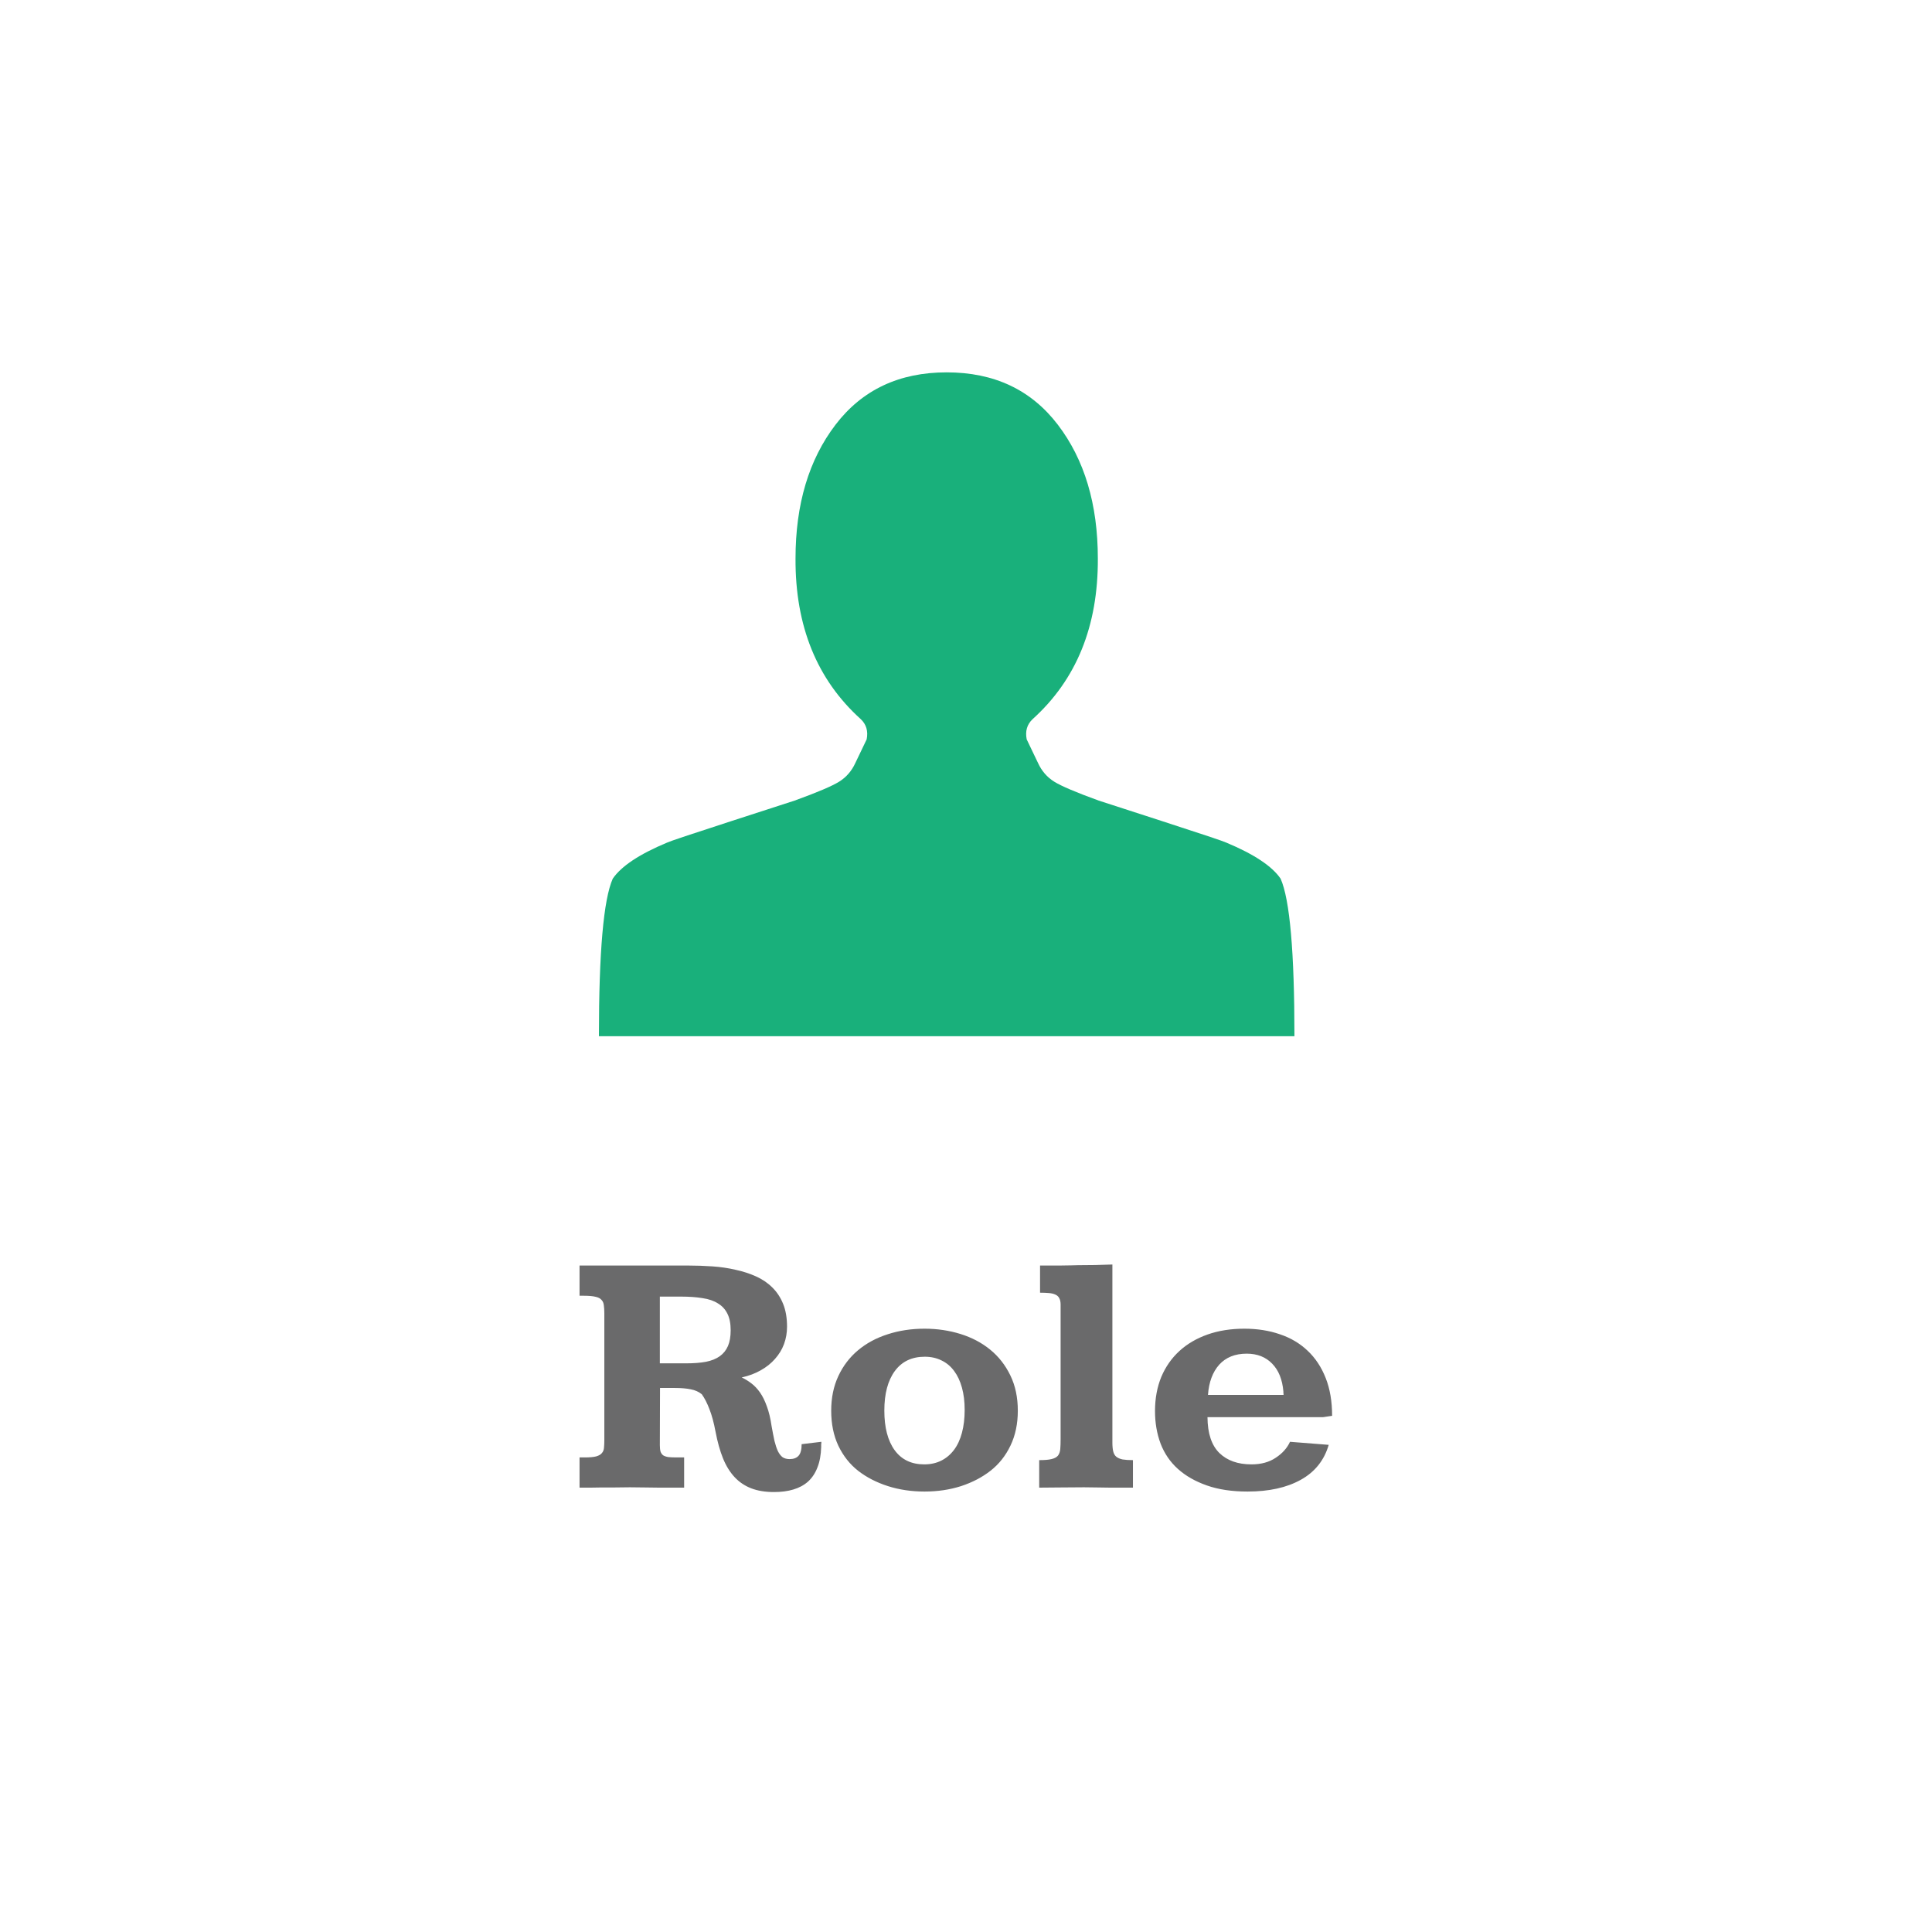 <svg width="100" height="100" viewBox="0 0 100 100" fill="none" xmlns="http://www.w3.org/2000/svg">
<path d="M39.938 73.818C39.99 74.111 40.04 74.366 40.087 74.583C40.14 74.794 40.198 74.97 40.263 75.11C40.333 75.251 40.415 75.356 40.509 75.427C40.608 75.491 40.728 75.523 40.869 75.523C41.074 75.523 41.23 75.465 41.335 75.348C41.44 75.231 41.493 75.031 41.493 74.75L42.513 74.627C42.513 74.633 42.513 74.65 42.513 74.68C42.513 74.703 42.51 74.732 42.504 74.768C42.504 74.797 42.504 74.826 42.504 74.856C42.504 74.879 42.504 74.894 42.504 74.899C42.492 75.31 42.428 75.661 42.31 75.954C42.199 76.247 42.038 76.49 41.827 76.684C41.616 76.871 41.361 77.009 41.062 77.097C40.77 77.185 40.435 77.228 40.06 77.228C39.609 77.228 39.217 77.164 38.883 77.035C38.549 76.906 38.262 76.713 38.022 76.455C37.781 76.197 37.582 75.875 37.424 75.488C37.266 75.096 37.137 74.636 37.037 74.108C36.949 73.64 36.844 73.25 36.721 72.939C36.603 72.629 36.472 72.371 36.325 72.166C36.167 72.037 35.977 71.952 35.754 71.911C35.531 71.864 35.256 71.841 34.928 71.841H34.163L34.154 74.803C34.154 74.938 34.166 75.049 34.19 75.137C34.219 75.219 34.266 75.283 34.33 75.33C34.395 75.371 34.482 75.4 34.594 75.418C34.705 75.43 34.849 75.436 35.024 75.436H35.411V77C35.194 77 34.977 77 34.761 77C34.55 77 34.333 77 34.11 77C33.888 76.994 33.65 76.991 33.398 76.991C33.152 76.985 32.886 76.982 32.599 76.982C32.317 76.982 32.06 76.985 31.825 76.991C31.597 76.991 31.38 76.991 31.175 76.991C30.97 76.991 30.77 76.994 30.577 77C30.39 77 30.196 77 29.997 77V75.436H30.278C30.53 75.436 30.724 75.418 30.858 75.383C30.999 75.342 31.099 75.283 31.157 75.207C31.222 75.131 31.257 75.037 31.263 74.926C31.274 74.814 31.28 74.686 31.28 74.539V67.974C31.28 67.81 31.271 67.672 31.254 67.561C31.242 67.443 31.201 67.35 31.131 67.279C31.066 67.203 30.964 67.15 30.823 67.121C30.683 67.086 30.486 67.068 30.234 67.068H29.997V65.504H35.613C36.041 65.504 36.463 65.519 36.879 65.548C37.301 65.577 37.699 65.636 38.074 65.724C38.455 65.806 38.807 65.92 39.129 66.066C39.457 66.213 39.738 66.403 39.973 66.638C40.213 66.872 40.4 67.156 40.535 67.49C40.67 67.824 40.737 68.217 40.737 68.668C40.737 68.984 40.685 69.286 40.579 69.573C40.474 69.855 40.318 70.109 40.113 70.338C39.914 70.566 39.668 70.763 39.375 70.927C39.088 71.091 38.76 71.214 38.391 71.296C38.566 71.378 38.733 71.481 38.892 71.603C39.056 71.727 39.205 71.885 39.34 72.078C39.475 72.272 39.592 72.509 39.691 72.79C39.797 73.071 39.879 73.414 39.938 73.818ZM34.154 70.566H35.517C35.909 70.566 36.249 70.54 36.536 70.487C36.829 70.429 37.069 70.332 37.257 70.197C37.444 70.062 37.585 69.887 37.679 69.67C37.773 69.453 37.819 69.181 37.819 68.853C37.819 68.507 37.764 68.223 37.652 68C37.541 67.772 37.377 67.593 37.16 67.464C36.949 67.329 36.683 67.238 36.36 67.191C36.044 67.139 35.675 67.112 35.253 67.112H34.154V70.566ZM47.856 68.773C48.507 68.773 49.125 68.864 49.711 69.046C50.297 69.228 50.81 69.497 51.249 69.855C51.688 70.212 52.037 70.657 52.295 71.19C52.553 71.718 52.682 72.327 52.682 73.019C52.682 73.692 52.556 74.293 52.304 74.82C52.052 75.348 51.709 75.781 51.275 76.121C50.842 76.461 50.332 76.728 49.746 76.921C49.16 77.108 48.53 77.202 47.856 77.202C47.177 77.202 46.544 77.108 45.958 76.921C45.372 76.733 44.859 76.47 44.42 76.13C43.986 75.79 43.644 75.356 43.392 74.829C43.145 74.302 43.023 73.698 43.023 73.019C43.023 72.351 43.145 71.753 43.392 71.226C43.638 70.698 43.977 70.253 44.411 69.89C44.845 69.526 45.355 69.251 45.94 69.064C46.532 68.87 47.171 68.773 47.856 68.773ZM47.865 70.224C47.197 70.224 46.682 70.47 46.318 70.962C45.955 71.454 45.773 72.137 45.773 73.01C45.773 73.889 45.952 74.574 46.31 75.066C46.667 75.553 47.177 75.796 47.839 75.796C48.167 75.796 48.46 75.731 48.718 75.603C48.976 75.474 49.195 75.289 49.377 75.049C49.559 74.809 49.696 74.513 49.79 74.161C49.884 73.81 49.931 73.414 49.931 72.975C49.931 72.547 49.884 72.163 49.79 71.823C49.696 71.483 49.562 71.196 49.386 70.962C49.21 70.722 48.993 70.54 48.735 70.417C48.477 70.288 48.188 70.224 47.865 70.224ZM57.577 74.671C57.577 74.858 57.592 75.011 57.621 75.128C57.65 75.245 57.703 75.336 57.779 75.4C57.861 75.465 57.97 75.512 58.105 75.541C58.245 75.564 58.424 75.576 58.641 75.576V77C58.441 77 58.245 77 58.052 77C57.858 77 57.659 77 57.454 77C57.255 76.994 57.044 76.991 56.821 76.991C56.599 76.985 56.361 76.982 56.109 76.982C55.641 76.982 55.227 76.985 54.87 76.991C54.513 76.997 54.152 77 53.789 77V75.576C54.065 75.576 54.275 75.559 54.422 75.523C54.574 75.488 54.685 75.43 54.756 75.348C54.826 75.26 54.867 75.145 54.879 75.005C54.891 74.864 54.897 74.689 54.897 74.478V67.525C54.897 67.385 54.873 67.273 54.826 67.191C54.785 67.109 54.718 67.048 54.624 67.007C54.536 66.966 54.425 66.939 54.29 66.928C54.161 66.916 54.009 66.91 53.833 66.91V65.504C53.927 65.504 54.07 65.504 54.264 65.504C54.457 65.504 54.659 65.504 54.87 65.504C55.081 65.498 55.274 65.495 55.45 65.495C55.626 65.489 55.743 65.486 55.802 65.486C56.095 65.486 56.385 65.483 56.672 65.478C56.959 65.472 57.261 65.463 57.577 65.451V74.671ZM68.476 73.353H62.499C62.505 74.19 62.71 74.809 63.114 75.207C63.519 75.6 64.072 75.796 64.775 75.796C65.273 75.796 65.692 75.682 66.032 75.453C66.378 75.225 66.624 74.949 66.77 74.627L68.774 74.785C68.54 75.588 68.057 76.191 67.324 76.596C66.598 77 65.681 77.202 64.573 77.202C63.765 77.202 63.062 77.097 62.464 76.886C61.866 76.675 61.368 76.391 60.97 76.033C60.571 75.676 60.273 75.239 60.073 74.724C59.88 74.208 59.783 73.645 59.783 73.036C59.783 72.386 59.892 71.797 60.108 71.269C60.331 70.742 60.645 70.294 61.049 69.925C61.453 69.556 61.94 69.272 62.508 69.072C63.076 68.873 63.709 68.773 64.406 68.773C65.08 68.773 65.695 68.87 66.252 69.064C66.809 69.251 67.286 69.535 67.685 69.916C68.083 70.291 68.394 70.76 68.616 71.322C68.839 71.885 68.95 72.538 68.95 73.282L68.476 73.353ZM66.436 72.21V72.148C66.436 72.131 66.434 72.113 66.428 72.096C66.428 72.072 66.428 72.049 66.428 72.025C66.375 71.404 66.182 70.924 65.848 70.584C65.514 70.238 65.074 70.065 64.529 70.065C63.926 70.065 63.451 70.256 63.105 70.637C62.766 71.018 62.572 71.539 62.525 72.201H66.436V72.21Z" fill="#6A6A6B"/>
<g clip-path="url(#clip0)">
<path d="M49 19.273C46.545 19.273 44.628 20.176 43.247 21.983C41.867 23.79 41.176 26.099 41.176 28.912C41.159 32.406 42.284 35.176 44.551 37.221C44.841 37.494 44.943 37.843 44.858 38.27L44.27 39.497C44.082 39.906 43.805 40.226 43.439 40.456C43.072 40.686 42.301 41.014 41.125 41.44C41.074 41.457 39.996 41.807 37.891 42.488C35.785 43.17 34.665 43.545 34.528 43.613C33.097 44.21 32.159 44.832 31.716 45.48C31.239 46.554 31 49.273 31 53.636H67C67 49.273 66.761 46.554 66.284 45.48C65.841 44.832 64.903 44.21 63.472 43.613C63.335 43.545 62.215 43.17 60.109 42.488C58.004 41.807 56.926 41.457 56.875 41.44C55.699 41.014 54.928 40.686 54.561 40.456C54.195 40.226 53.918 39.906 53.73 39.497L53.142 38.27C53.057 37.843 53.159 37.494 53.449 37.221C55.716 35.176 56.841 32.406 56.824 28.912C56.824 26.099 56.133 23.79 54.753 21.983C53.372 20.176 51.455 19.273 49 19.273Z" fill="#19B07B"/>
</g>
<defs>
<clipPath id="clip0">
<rect width="36" height="37.636" fill="white" transform="translate(31 16)"/>
</clipPath>
</defs>
</svg>
